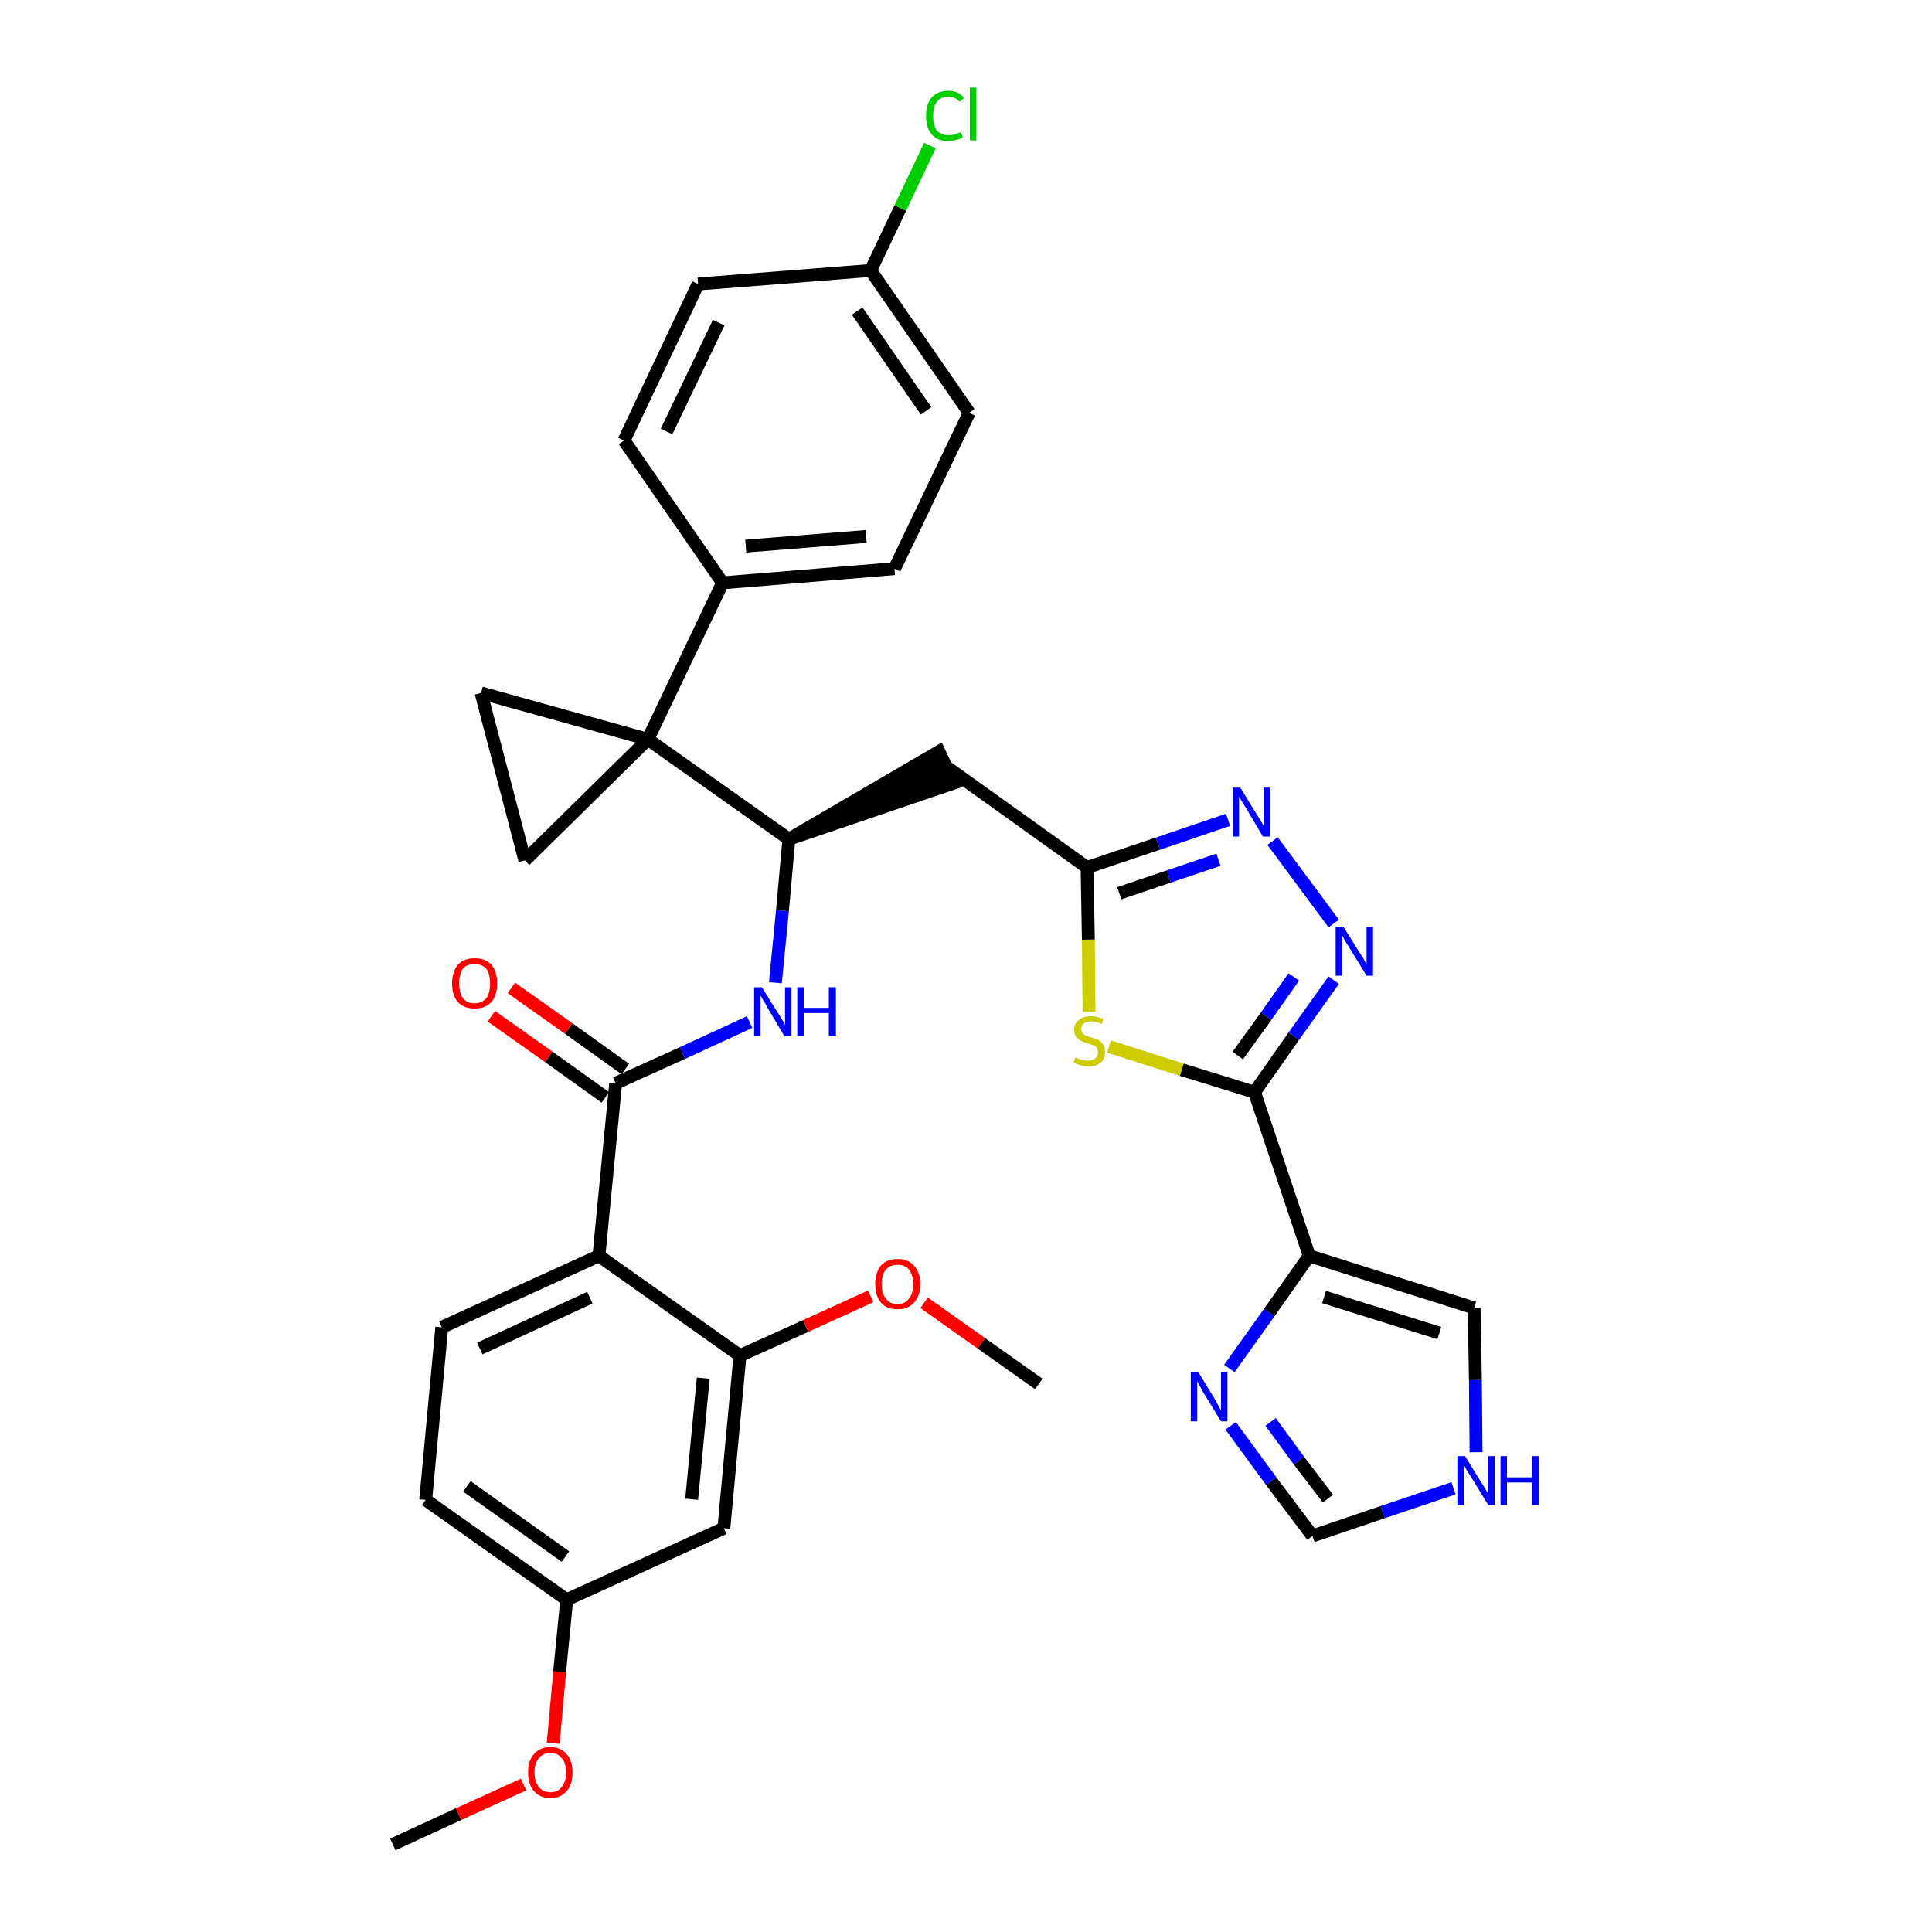 <?xml version='1.0' encoding='iso-8859-1'?>
<svg version='1.1' baseProfile='full'
              xmlns='http://www.w3.org/2000/svg'
                      xmlns:rdkit='http://www.rdkit.org/xml'
                      xmlns:xlink='http://www.w3.org/1999/xlink'
                  xml:space='preserve'
width='300px' height='300px' viewBox='0 0 300 300'>
<!-- END OF HEADER -->
<path class='bond-0 atom-0 atom-1' d='M 61.0,286.4 L 71.2,281.7' style='fill:none;fill-rule:evenodd;stroke:#000000;stroke-width:2.0px;stroke-linecap:butt;stroke-linejoin:miter;stroke-opacity:1' />
<path class='bond-0 atom-0 atom-1' d='M 71.2,281.7 L 81.3,277.1' style='fill:none;fill-rule:evenodd;stroke:#FF0000;stroke-width:2.0px;stroke-linecap:butt;stroke-linejoin:miter;stroke-opacity:1' />
<path class='bond-1 atom-1 atom-2' d='M 85.9,270.7 L 86.9,259.6' style='fill:none;fill-rule:evenodd;stroke:#FF0000;stroke-width:2.0px;stroke-linecap:butt;stroke-linejoin:miter;stroke-opacity:1' />
<path class='bond-1 atom-1 atom-2' d='M 86.9,259.6 L 88.0,248.4' style='fill:none;fill-rule:evenodd;stroke:#000000;stroke-width:2.0px;stroke-linecap:butt;stroke-linejoin:miter;stroke-opacity:1' />
<path class='bond-2 atom-2 atom-3' d='M 88.0,248.4 L 66.1,232.9' style='fill:none;fill-rule:evenodd;stroke:#000000;stroke-width:2.0px;stroke-linecap:butt;stroke-linejoin:miter;stroke-opacity:1' />
<path class='bond-2 atom-2 atom-3' d='M 87.8,241.7 L 72.5,230.8' style='fill:none;fill-rule:evenodd;stroke:#000000;stroke-width:2.0px;stroke-linecap:butt;stroke-linejoin:miter;stroke-opacity:1' />
<path class='bond-34 atom-34 atom-2' d='M 112.4,237.3 L 88.0,248.4' style='fill:none;fill-rule:evenodd;stroke:#000000;stroke-width:2.0px;stroke-linecap:butt;stroke-linejoin:miter;stroke-opacity:1' />
<path class='bond-3 atom-3 atom-4' d='M 66.1,232.9 L 68.6,206.1' style='fill:none;fill-rule:evenodd;stroke:#000000;stroke-width:2.0px;stroke-linecap:butt;stroke-linejoin:miter;stroke-opacity:1' />
<path class='bond-4 atom-4 atom-5' d='M 68.6,206.1 L 93.0,195.0' style='fill:none;fill-rule:evenodd;stroke:#000000;stroke-width:2.0px;stroke-linecap:butt;stroke-linejoin:miter;stroke-opacity:1' />
<path class='bond-4 atom-4 atom-5' d='M 74.5,209.4 L 91.6,201.5' style='fill:none;fill-rule:evenodd;stroke:#000000;stroke-width:2.0px;stroke-linecap:butt;stroke-linejoin:miter;stroke-opacity:1' />
<path class='bond-5 atom-5 atom-6' d='M 93.0,195.0 L 95.6,168.2' style='fill:none;fill-rule:evenodd;stroke:#000000;stroke-width:2.0px;stroke-linecap:butt;stroke-linejoin:miter;stroke-opacity:1' />
<path class='bond-30 atom-5 atom-31' d='M 93.0,195.0 L 114.9,210.5' style='fill:none;fill-rule:evenodd;stroke:#000000;stroke-width:2.0px;stroke-linecap:butt;stroke-linejoin:miter;stroke-opacity:1' />
<path class='bond-6 atom-6 atom-7' d='M 97.1,166.0 L 88.3,159.7' style='fill:none;fill-rule:evenodd;stroke:#000000;stroke-width:2.0px;stroke-linecap:butt;stroke-linejoin:miter;stroke-opacity:1' />
<path class='bond-6 atom-6 atom-7' d='M 88.3,159.7 L 79.4,153.4' style='fill:none;fill-rule:evenodd;stroke:#FF0000;stroke-width:2.0px;stroke-linecap:butt;stroke-linejoin:miter;stroke-opacity:1' />
<path class='bond-6 atom-6 atom-7' d='M 94.0,170.4 L 85.2,164.1' style='fill:none;fill-rule:evenodd;stroke:#000000;stroke-width:2.0px;stroke-linecap:butt;stroke-linejoin:miter;stroke-opacity:1' />
<path class='bond-6 atom-6 atom-7' d='M 85.2,164.1 L 76.3,157.8' style='fill:none;fill-rule:evenodd;stroke:#FF0000;stroke-width:2.0px;stroke-linecap:butt;stroke-linejoin:miter;stroke-opacity:1' />
<path class='bond-7 atom-6 atom-8' d='M 95.6,168.2 L 106.0,163.5' style='fill:none;fill-rule:evenodd;stroke:#000000;stroke-width:2.0px;stroke-linecap:butt;stroke-linejoin:miter;stroke-opacity:1' />
<path class='bond-7 atom-6 atom-8' d='M 106.0,163.5 L 116.4,158.7' style='fill:none;fill-rule:evenodd;stroke:#0000FF;stroke-width:2.0px;stroke-linecap:butt;stroke-linejoin:miter;stroke-opacity:1' />
<path class='bond-8 atom-8 atom-9' d='M 120.4,152.6 L 121.5,141.4' style='fill:none;fill-rule:evenodd;stroke:#0000FF;stroke-width:2.0px;stroke-linecap:butt;stroke-linejoin:miter;stroke-opacity:1' />
<path class='bond-8 atom-8 atom-9' d='M 121.5,141.4 L 122.5,130.3' style='fill:none;fill-rule:evenodd;stroke:#000000;stroke-width:2.0px;stroke-linecap:butt;stroke-linejoin:miter;stroke-opacity:1' />
<path class='bond-9 atom-9 atom-10' d='M 122.5,130.3 L 148.1,121.6 L 145.8,116.7 Z' style='fill:#000000;fill-rule:evenodd;fill-opacity:1;stroke:#000000;stroke-width:2.0px;stroke-linecap:butt;stroke-linejoin:miter;stroke-opacity:1;' />
<path class='bond-20 atom-9 atom-21' d='M 122.5,130.3 L 100.6,114.8' style='fill:none;fill-rule:evenodd;stroke:#000000;stroke-width:2.0px;stroke-linecap:butt;stroke-linejoin:miter;stroke-opacity:1' />
<path class='bond-10 atom-10 atom-11' d='M 147.0,119.1 L 168.8,134.7' style='fill:none;fill-rule:evenodd;stroke:#000000;stroke-width:2.0px;stroke-linecap:butt;stroke-linejoin:miter;stroke-opacity:1' />
<path class='bond-11 atom-11 atom-12' d='M 168.8,134.7 L 179.8,131.0' style='fill:none;fill-rule:evenodd;stroke:#000000;stroke-width:2.0px;stroke-linecap:butt;stroke-linejoin:miter;stroke-opacity:1' />
<path class='bond-11 atom-11 atom-12' d='M 179.8,131.0 L 190.7,127.3' style='fill:none;fill-rule:evenodd;stroke:#0000FF;stroke-width:2.0px;stroke-linecap:butt;stroke-linejoin:miter;stroke-opacity:1' />
<path class='bond-11 atom-11 atom-12' d='M 173.8,138.7 L 181.5,136.1' style='fill:none;fill-rule:evenodd;stroke:#000000;stroke-width:2.0px;stroke-linecap:butt;stroke-linejoin:miter;stroke-opacity:1' />
<path class='bond-11 atom-11 atom-12' d='M 181.5,136.1 L 189.2,133.5' style='fill:none;fill-rule:evenodd;stroke:#0000FF;stroke-width:2.0px;stroke-linecap:butt;stroke-linejoin:miter;stroke-opacity:1' />
<path class='bond-35 atom-20 atom-11' d='M 169.1,157.1 L 169.0,145.9' style='fill:none;fill-rule:evenodd;stroke:#CCCC00;stroke-width:2.0px;stroke-linecap:butt;stroke-linejoin:miter;stroke-opacity:1' />
<path class='bond-35 atom-20 atom-11' d='M 169.0,145.9 L 168.8,134.7' style='fill:none;fill-rule:evenodd;stroke:#000000;stroke-width:2.0px;stroke-linecap:butt;stroke-linejoin:miter;stroke-opacity:1' />
<path class='bond-12 atom-12 atom-13' d='M 197.6,130.6 L 207.1,143.4' style='fill:none;fill-rule:evenodd;stroke:#0000FF;stroke-width:2.0px;stroke-linecap:butt;stroke-linejoin:miter;stroke-opacity:1' />
<path class='bond-13 atom-13 atom-14' d='M 207.1,152.2 L 200.9,160.9' style='fill:none;fill-rule:evenodd;stroke:#0000FF;stroke-width:2.0px;stroke-linecap:butt;stroke-linejoin:miter;stroke-opacity:1' />
<path class='bond-13 atom-13 atom-14' d='M 200.9,160.9 L 194.8,169.6' style='fill:none;fill-rule:evenodd;stroke:#000000;stroke-width:2.0px;stroke-linecap:butt;stroke-linejoin:miter;stroke-opacity:1' />
<path class='bond-13 atom-13 atom-14' d='M 200.9,151.7 L 196.6,157.8' style='fill:none;fill-rule:evenodd;stroke:#0000FF;stroke-width:2.0px;stroke-linecap:butt;stroke-linejoin:miter;stroke-opacity:1' />
<path class='bond-13 atom-13 atom-14' d='M 196.6,157.8 L 192.2,163.9' style='fill:none;fill-rule:evenodd;stroke:#000000;stroke-width:2.0px;stroke-linecap:butt;stroke-linejoin:miter;stroke-opacity:1' />
<path class='bond-14 atom-14 atom-15' d='M 194.8,169.6 L 203.3,195.0' style='fill:none;fill-rule:evenodd;stroke:#000000;stroke-width:2.0px;stroke-linecap:butt;stroke-linejoin:miter;stroke-opacity:1' />
<path class='bond-19 atom-14 atom-20' d='M 194.8,169.6 L 183.5,166.1' style='fill:none;fill-rule:evenodd;stroke:#000000;stroke-width:2.0px;stroke-linecap:butt;stroke-linejoin:miter;stroke-opacity:1' />
<path class='bond-19 atom-14 atom-20' d='M 183.5,166.1 L 172.2,162.5' style='fill:none;fill-rule:evenodd;stroke:#CCCC00;stroke-width:2.0px;stroke-linecap:butt;stroke-linejoin:miter;stroke-opacity:1' />
<path class='bond-15 atom-15 atom-16' d='M 203.3,195.0 L 228.9,203.1' style='fill:none;fill-rule:evenodd;stroke:#000000;stroke-width:2.0px;stroke-linecap:butt;stroke-linejoin:miter;stroke-opacity:1' />
<path class='bond-15 atom-15 atom-16' d='M 205.6,201.4 L 223.5,207.0' style='fill:none;fill-rule:evenodd;stroke:#000000;stroke-width:2.0px;stroke-linecap:butt;stroke-linejoin:miter;stroke-opacity:1' />
<path class='bond-37 atom-19 atom-15' d='M 190.9,212.5 L 197.1,203.8' style='fill:none;fill-rule:evenodd;stroke:#0000FF;stroke-width:2.0px;stroke-linecap:butt;stroke-linejoin:miter;stroke-opacity:1' />
<path class='bond-37 atom-19 atom-15' d='M 197.1,203.8 L 203.3,195.0' style='fill:none;fill-rule:evenodd;stroke:#000000;stroke-width:2.0px;stroke-linecap:butt;stroke-linejoin:miter;stroke-opacity:1' />
<path class='bond-16 atom-16 atom-17' d='M 228.9,203.1 L 229.1,214.3' style='fill:none;fill-rule:evenodd;stroke:#000000;stroke-width:2.0px;stroke-linecap:butt;stroke-linejoin:miter;stroke-opacity:1' />
<path class='bond-16 atom-16 atom-17' d='M 229.1,214.3 L 229.2,225.5' style='fill:none;fill-rule:evenodd;stroke:#0000FF;stroke-width:2.0px;stroke-linecap:butt;stroke-linejoin:miter;stroke-opacity:1' />
<path class='bond-17 atom-17 atom-18' d='M 225.7,231.1 L 214.7,234.8' style='fill:none;fill-rule:evenodd;stroke:#0000FF;stroke-width:2.0px;stroke-linecap:butt;stroke-linejoin:miter;stroke-opacity:1' />
<path class='bond-17 atom-17 atom-18' d='M 214.7,234.8 L 203.8,238.5' style='fill:none;fill-rule:evenodd;stroke:#000000;stroke-width:2.0px;stroke-linecap:butt;stroke-linejoin:miter;stroke-opacity:1' />
<path class='bond-18 atom-18 atom-19' d='M 203.8,238.5 L 197.4,230.0' style='fill:none;fill-rule:evenodd;stroke:#000000;stroke-width:2.0px;stroke-linecap:butt;stroke-linejoin:miter;stroke-opacity:1' />
<path class='bond-18 atom-18 atom-19' d='M 197.4,230.0 L 191.1,221.4' style='fill:none;fill-rule:evenodd;stroke:#0000FF;stroke-width:2.0px;stroke-linecap:butt;stroke-linejoin:miter;stroke-opacity:1' />
<path class='bond-18 atom-18 atom-19' d='M 206.2,232.7 L 201.7,226.8' style='fill:none;fill-rule:evenodd;stroke:#000000;stroke-width:2.0px;stroke-linecap:butt;stroke-linejoin:miter;stroke-opacity:1' />
<path class='bond-18 atom-18 atom-19' d='M 201.7,226.8 L 197.3,220.8' style='fill:none;fill-rule:evenodd;stroke:#0000FF;stroke-width:2.0px;stroke-linecap:butt;stroke-linejoin:miter;stroke-opacity:1' />
<path class='bond-21 atom-21 atom-22' d='M 100.6,114.8 L 112.2,90.5' style='fill:none;fill-rule:evenodd;stroke:#000000;stroke-width:2.0px;stroke-linecap:butt;stroke-linejoin:miter;stroke-opacity:1' />
<path class='bond-28 atom-21 atom-29' d='M 100.6,114.8 L 74.7,107.6' style='fill:none;fill-rule:evenodd;stroke:#000000;stroke-width:2.0px;stroke-linecap:butt;stroke-linejoin:miter;stroke-opacity:1' />
<path class='bond-36 atom-30 atom-21' d='M 81.5,133.6 L 100.6,114.8' style='fill:none;fill-rule:evenodd;stroke:#000000;stroke-width:2.0px;stroke-linecap:butt;stroke-linejoin:miter;stroke-opacity:1' />
<path class='bond-22 atom-22 atom-23' d='M 112.2,90.5 L 138.9,88.3' style='fill:none;fill-rule:evenodd;stroke:#000000;stroke-width:2.0px;stroke-linecap:butt;stroke-linejoin:miter;stroke-opacity:1' />
<path class='bond-22 atom-22 atom-23' d='M 115.8,84.8 L 134.5,83.3' style='fill:none;fill-rule:evenodd;stroke:#000000;stroke-width:2.0px;stroke-linecap:butt;stroke-linejoin:miter;stroke-opacity:1' />
<path class='bond-38 atom-28 atom-22' d='M 96.9,68.4 L 112.2,90.5' style='fill:none;fill-rule:evenodd;stroke:#000000;stroke-width:2.0px;stroke-linecap:butt;stroke-linejoin:miter;stroke-opacity:1' />
<path class='bond-23 atom-23 atom-24' d='M 138.9,88.3 L 150.5,64.1' style='fill:none;fill-rule:evenodd;stroke:#000000;stroke-width:2.0px;stroke-linecap:butt;stroke-linejoin:miter;stroke-opacity:1' />
<path class='bond-24 atom-24 atom-25' d='M 150.5,64.1 L 135.2,42.0' style='fill:none;fill-rule:evenodd;stroke:#000000;stroke-width:2.0px;stroke-linecap:butt;stroke-linejoin:miter;stroke-opacity:1' />
<path class='bond-24 atom-24 atom-25' d='M 143.8,63.8 L 133.1,48.3' style='fill:none;fill-rule:evenodd;stroke:#000000;stroke-width:2.0px;stroke-linecap:butt;stroke-linejoin:miter;stroke-opacity:1' />
<path class='bond-25 atom-25 atom-26' d='M 135.2,42.0 L 139.8,32.3' style='fill:none;fill-rule:evenodd;stroke:#000000;stroke-width:2.0px;stroke-linecap:butt;stroke-linejoin:miter;stroke-opacity:1' />
<path class='bond-25 atom-25 atom-26' d='M 139.8,32.3 L 144.4,22.6' style='fill:none;fill-rule:evenodd;stroke:#00CC00;stroke-width:2.0px;stroke-linecap:butt;stroke-linejoin:miter;stroke-opacity:1' />
<path class='bond-26 atom-25 atom-27' d='M 135.2,42.0 L 108.4,44.1' style='fill:none;fill-rule:evenodd;stroke:#000000;stroke-width:2.0px;stroke-linecap:butt;stroke-linejoin:miter;stroke-opacity:1' />
<path class='bond-27 atom-27 atom-28' d='M 108.4,44.1 L 96.9,68.4' style='fill:none;fill-rule:evenodd;stroke:#000000;stroke-width:2.0px;stroke-linecap:butt;stroke-linejoin:miter;stroke-opacity:1' />
<path class='bond-27 atom-27 atom-28' d='M 111.6,50.1 L 103.5,67.0' style='fill:none;fill-rule:evenodd;stroke:#000000;stroke-width:2.0px;stroke-linecap:butt;stroke-linejoin:miter;stroke-opacity:1' />
<path class='bond-29 atom-29 atom-30' d='M 74.7,107.6 L 81.5,133.6' style='fill:none;fill-rule:evenodd;stroke:#000000;stroke-width:2.0px;stroke-linecap:butt;stroke-linejoin:miter;stroke-opacity:1' />
<path class='bond-31 atom-31 atom-32' d='M 114.9,210.5 L 125.1,205.9' style='fill:none;fill-rule:evenodd;stroke:#000000;stroke-width:2.0px;stroke-linecap:butt;stroke-linejoin:miter;stroke-opacity:1' />
<path class='bond-31 atom-31 atom-32' d='M 125.1,205.9 L 135.2,201.3' style='fill:none;fill-rule:evenodd;stroke:#FF0000;stroke-width:2.0px;stroke-linecap:butt;stroke-linejoin:miter;stroke-opacity:1' />
<path class='bond-33 atom-31 atom-34' d='M 114.9,210.5 L 112.4,237.3' style='fill:none;fill-rule:evenodd;stroke:#000000;stroke-width:2.0px;stroke-linecap:butt;stroke-linejoin:miter;stroke-opacity:1' />
<path class='bond-33 atom-31 atom-34' d='M 109.2,214.0 L 107.4,232.8' style='fill:none;fill-rule:evenodd;stroke:#000000;stroke-width:2.0px;stroke-linecap:butt;stroke-linejoin:miter;stroke-opacity:1' />
<path class='bond-32 atom-32 atom-33' d='M 143.5,202.3 L 152.4,208.6' style='fill:none;fill-rule:evenodd;stroke:#FF0000;stroke-width:2.0px;stroke-linecap:butt;stroke-linejoin:miter;stroke-opacity:1' />
<path class='bond-32 atom-32 atom-33' d='M 152.4,208.6 L 161.3,214.9' style='fill:none;fill-rule:evenodd;stroke:#000000;stroke-width:2.0px;stroke-linecap:butt;stroke-linejoin:miter;stroke-opacity:1' />
<path  class='atom-1' d='M 82.0 275.2
Q 82.0 273.4, 82.9 272.4
Q 83.8 271.3, 85.5 271.3
Q 87.1 271.3, 88.0 272.4
Q 88.9 273.4, 88.9 275.2
Q 88.9 277.1, 88.0 278.1
Q 87.1 279.2, 85.5 279.2
Q 83.8 279.2, 82.9 278.1
Q 82.0 277.1, 82.0 275.2
M 85.5 278.3
Q 86.6 278.3, 87.2 277.5
Q 87.9 276.7, 87.9 275.2
Q 87.9 273.7, 87.2 273.0
Q 86.6 272.2, 85.5 272.2
Q 84.3 272.2, 83.7 273.0
Q 83.0 273.7, 83.0 275.2
Q 83.0 276.7, 83.7 277.5
Q 84.3 278.3, 85.5 278.3
' fill='#FF0000'/>
<path  class='atom-7' d='M 70.2 152.7
Q 70.2 150.9, 71.1 149.8
Q 72.0 148.8, 73.7 148.8
Q 75.4 148.8, 76.3 149.8
Q 77.2 150.9, 77.2 152.7
Q 77.2 154.5, 76.3 155.6
Q 75.4 156.6, 73.7 156.6
Q 72.0 156.6, 71.1 155.6
Q 70.2 154.6, 70.2 152.7
M 73.7 155.8
Q 74.8 155.8, 75.5 155.0
Q 76.1 154.2, 76.1 152.7
Q 76.1 151.2, 75.5 150.4
Q 74.8 149.7, 73.7 149.7
Q 72.5 149.7, 71.9 150.4
Q 71.3 151.2, 71.3 152.7
Q 71.3 154.2, 71.9 155.0
Q 72.5 155.8, 73.7 155.8
' fill='#FF0000'/>
<path  class='atom-8' d='M 118.3 153.3
L 120.8 157.3
Q 121.1 157.7, 121.5 158.4
Q 121.9 159.1, 121.9 159.2
L 121.9 153.3
L 122.9 153.3
L 122.9 160.9
L 121.8 160.9
L 119.2 156.5
Q 118.9 155.9, 118.5 155.3
Q 118.2 154.8, 118.1 154.6
L 118.1 160.9
L 117.1 160.9
L 117.1 153.3
L 118.3 153.3
' fill='#0000FF'/>
<path  class='atom-8' d='M 123.8 153.3
L 124.8 153.3
L 124.8 156.5
L 128.7 156.5
L 128.7 153.3
L 129.8 153.3
L 129.8 160.9
L 128.7 160.9
L 128.7 157.3
L 124.8 157.3
L 124.8 160.9
L 123.8 160.9
L 123.8 153.3
' fill='#0000FF'/>
<path  class='atom-12' d='M 192.6 122.3
L 195.1 126.4
Q 195.4 126.8, 195.8 127.5
Q 196.2 128.2, 196.2 128.2
L 196.2 122.3
L 197.2 122.3
L 197.2 129.9
L 196.1 129.9
L 193.5 125.5
Q 193.2 125.0, 192.8 124.4
Q 192.5 123.8, 192.4 123.7
L 192.4 129.9
L 191.4 129.9
L 191.4 122.3
L 192.6 122.3
' fill='#0000FF'/>
<path  class='atom-13' d='M 208.6 143.9
L 211.1 147.9
Q 211.4 148.3, 211.8 149.0
Q 212.2 149.8, 212.2 149.8
L 212.2 143.9
L 213.2 143.9
L 213.2 151.5
L 212.2 151.5
L 209.5 147.1
Q 209.2 146.6, 208.8 146.0
Q 208.5 145.4, 208.4 145.2
L 208.4 151.5
L 207.4 151.5
L 207.4 143.9
L 208.6 143.9
' fill='#0000FF'/>
<path  class='atom-17' d='M 227.5 226.1
L 230.0 230.2
Q 230.3 230.6, 230.7 231.3
Q 231.1 232.0, 231.1 232.0
L 231.1 226.1
L 232.1 226.1
L 232.1 233.7
L 231.1 233.7
L 228.4 229.3
Q 228.1 228.8, 227.7 228.2
Q 227.4 227.6, 227.3 227.5
L 227.3 233.7
L 226.3 233.7
L 226.3 226.1
L 227.5 226.1
' fill='#0000FF'/>
<path  class='atom-17' d='M 233.0 226.1
L 234.0 226.1
L 234.0 229.4
L 237.9 229.4
L 237.9 226.1
L 239.0 226.1
L 239.0 233.7
L 237.9 233.7
L 237.9 230.2
L 234.0 230.2
L 234.0 233.7
L 233.0 233.7
L 233.0 226.1
' fill='#0000FF'/>
<path  class='atom-19' d='M 186.1 213.1
L 188.6 217.2
Q 188.8 217.6, 189.2 218.3
Q 189.6 219.0, 189.6 219.0
L 189.6 213.1
L 190.6 213.1
L 190.6 220.7
L 189.6 220.7
L 186.9 216.3
Q 186.6 215.8, 186.3 215.2
Q 186.0 214.6, 185.9 214.5
L 185.9 220.7
L 184.9 220.7
L 184.9 213.1
L 186.1 213.1
' fill='#0000FF'/>
<path  class='atom-20' d='M 167.0 164.2
Q 167.1 164.2, 167.4 164.4
Q 167.8 164.5, 168.2 164.6
Q 168.6 164.7, 168.9 164.7
Q 169.7 164.7, 170.1 164.3
Q 170.5 164.0, 170.5 163.4
Q 170.5 163.0, 170.3 162.7
Q 170.1 162.4, 169.8 162.3
Q 169.4 162.2, 168.9 162.0
Q 168.2 161.8, 167.8 161.6
Q 167.4 161.4, 167.1 161.0
Q 166.8 160.6, 166.8 159.9
Q 166.8 158.9, 167.5 158.4
Q 168.1 157.8, 169.4 157.8
Q 170.3 157.8, 171.3 158.2
L 171.1 159.0
Q 170.2 158.6, 169.5 158.6
Q 168.7 158.6, 168.3 158.9
Q 167.9 159.2, 167.9 159.8
Q 167.9 160.2, 168.1 160.4
Q 168.3 160.7, 168.6 160.8
Q 169.0 161.0, 169.5 161.1
Q 170.2 161.3, 170.6 161.5
Q 171.0 161.8, 171.3 162.2
Q 171.6 162.6, 171.6 163.4
Q 171.6 164.4, 170.9 165.0
Q 170.2 165.6, 169.0 165.6
Q 168.3 165.6, 167.8 165.4
Q 167.3 165.3, 166.7 165.0
L 167.0 164.2
' fill='#CCCC00'/>
<path  class='atom-26' d='M 143.8 18.0
Q 143.8 16.1, 144.7 15.1
Q 145.6 14.1, 147.3 14.1
Q 148.8 14.1, 149.7 15.2
L 149.0 15.8
Q 148.3 15.0, 147.3 15.0
Q 146.1 15.0, 145.5 15.8
Q 144.9 16.5, 144.9 18.0
Q 144.9 19.5, 145.5 20.3
Q 146.2 21.0, 147.4 21.0
Q 148.2 21.0, 149.2 20.5
L 149.5 21.3
Q 149.1 21.6, 148.5 21.7
Q 147.9 21.9, 147.2 21.9
Q 145.6 21.9, 144.7 20.9
Q 143.8 19.9, 143.8 18.0
' fill='#00CC00'/>
<path  class='atom-26' d='M 150.6 13.6
L 151.6 13.6
L 151.6 21.8
L 150.6 21.8
L 150.6 13.6
' fill='#00CC00'/>
<path  class='atom-32' d='M 135.9 199.4
Q 135.9 197.6, 136.8 196.5
Q 137.7 195.5, 139.4 195.5
Q 141.0 195.5, 141.9 196.5
Q 142.9 197.6, 142.9 199.4
Q 142.9 201.2, 141.9 202.3
Q 141.0 203.3, 139.4 203.3
Q 137.7 203.3, 136.8 202.3
Q 135.9 201.2, 135.9 199.4
M 139.4 202.5
Q 140.5 202.5, 141.1 201.7
Q 141.8 200.9, 141.8 199.4
Q 141.8 197.9, 141.1 197.1
Q 140.5 196.4, 139.4 196.4
Q 138.2 196.4, 137.6 197.1
Q 136.9 197.9, 136.9 199.4
Q 136.9 200.9, 137.6 201.7
Q 138.2 202.5, 139.4 202.5
' fill='#FF0000'/>
</svg>

